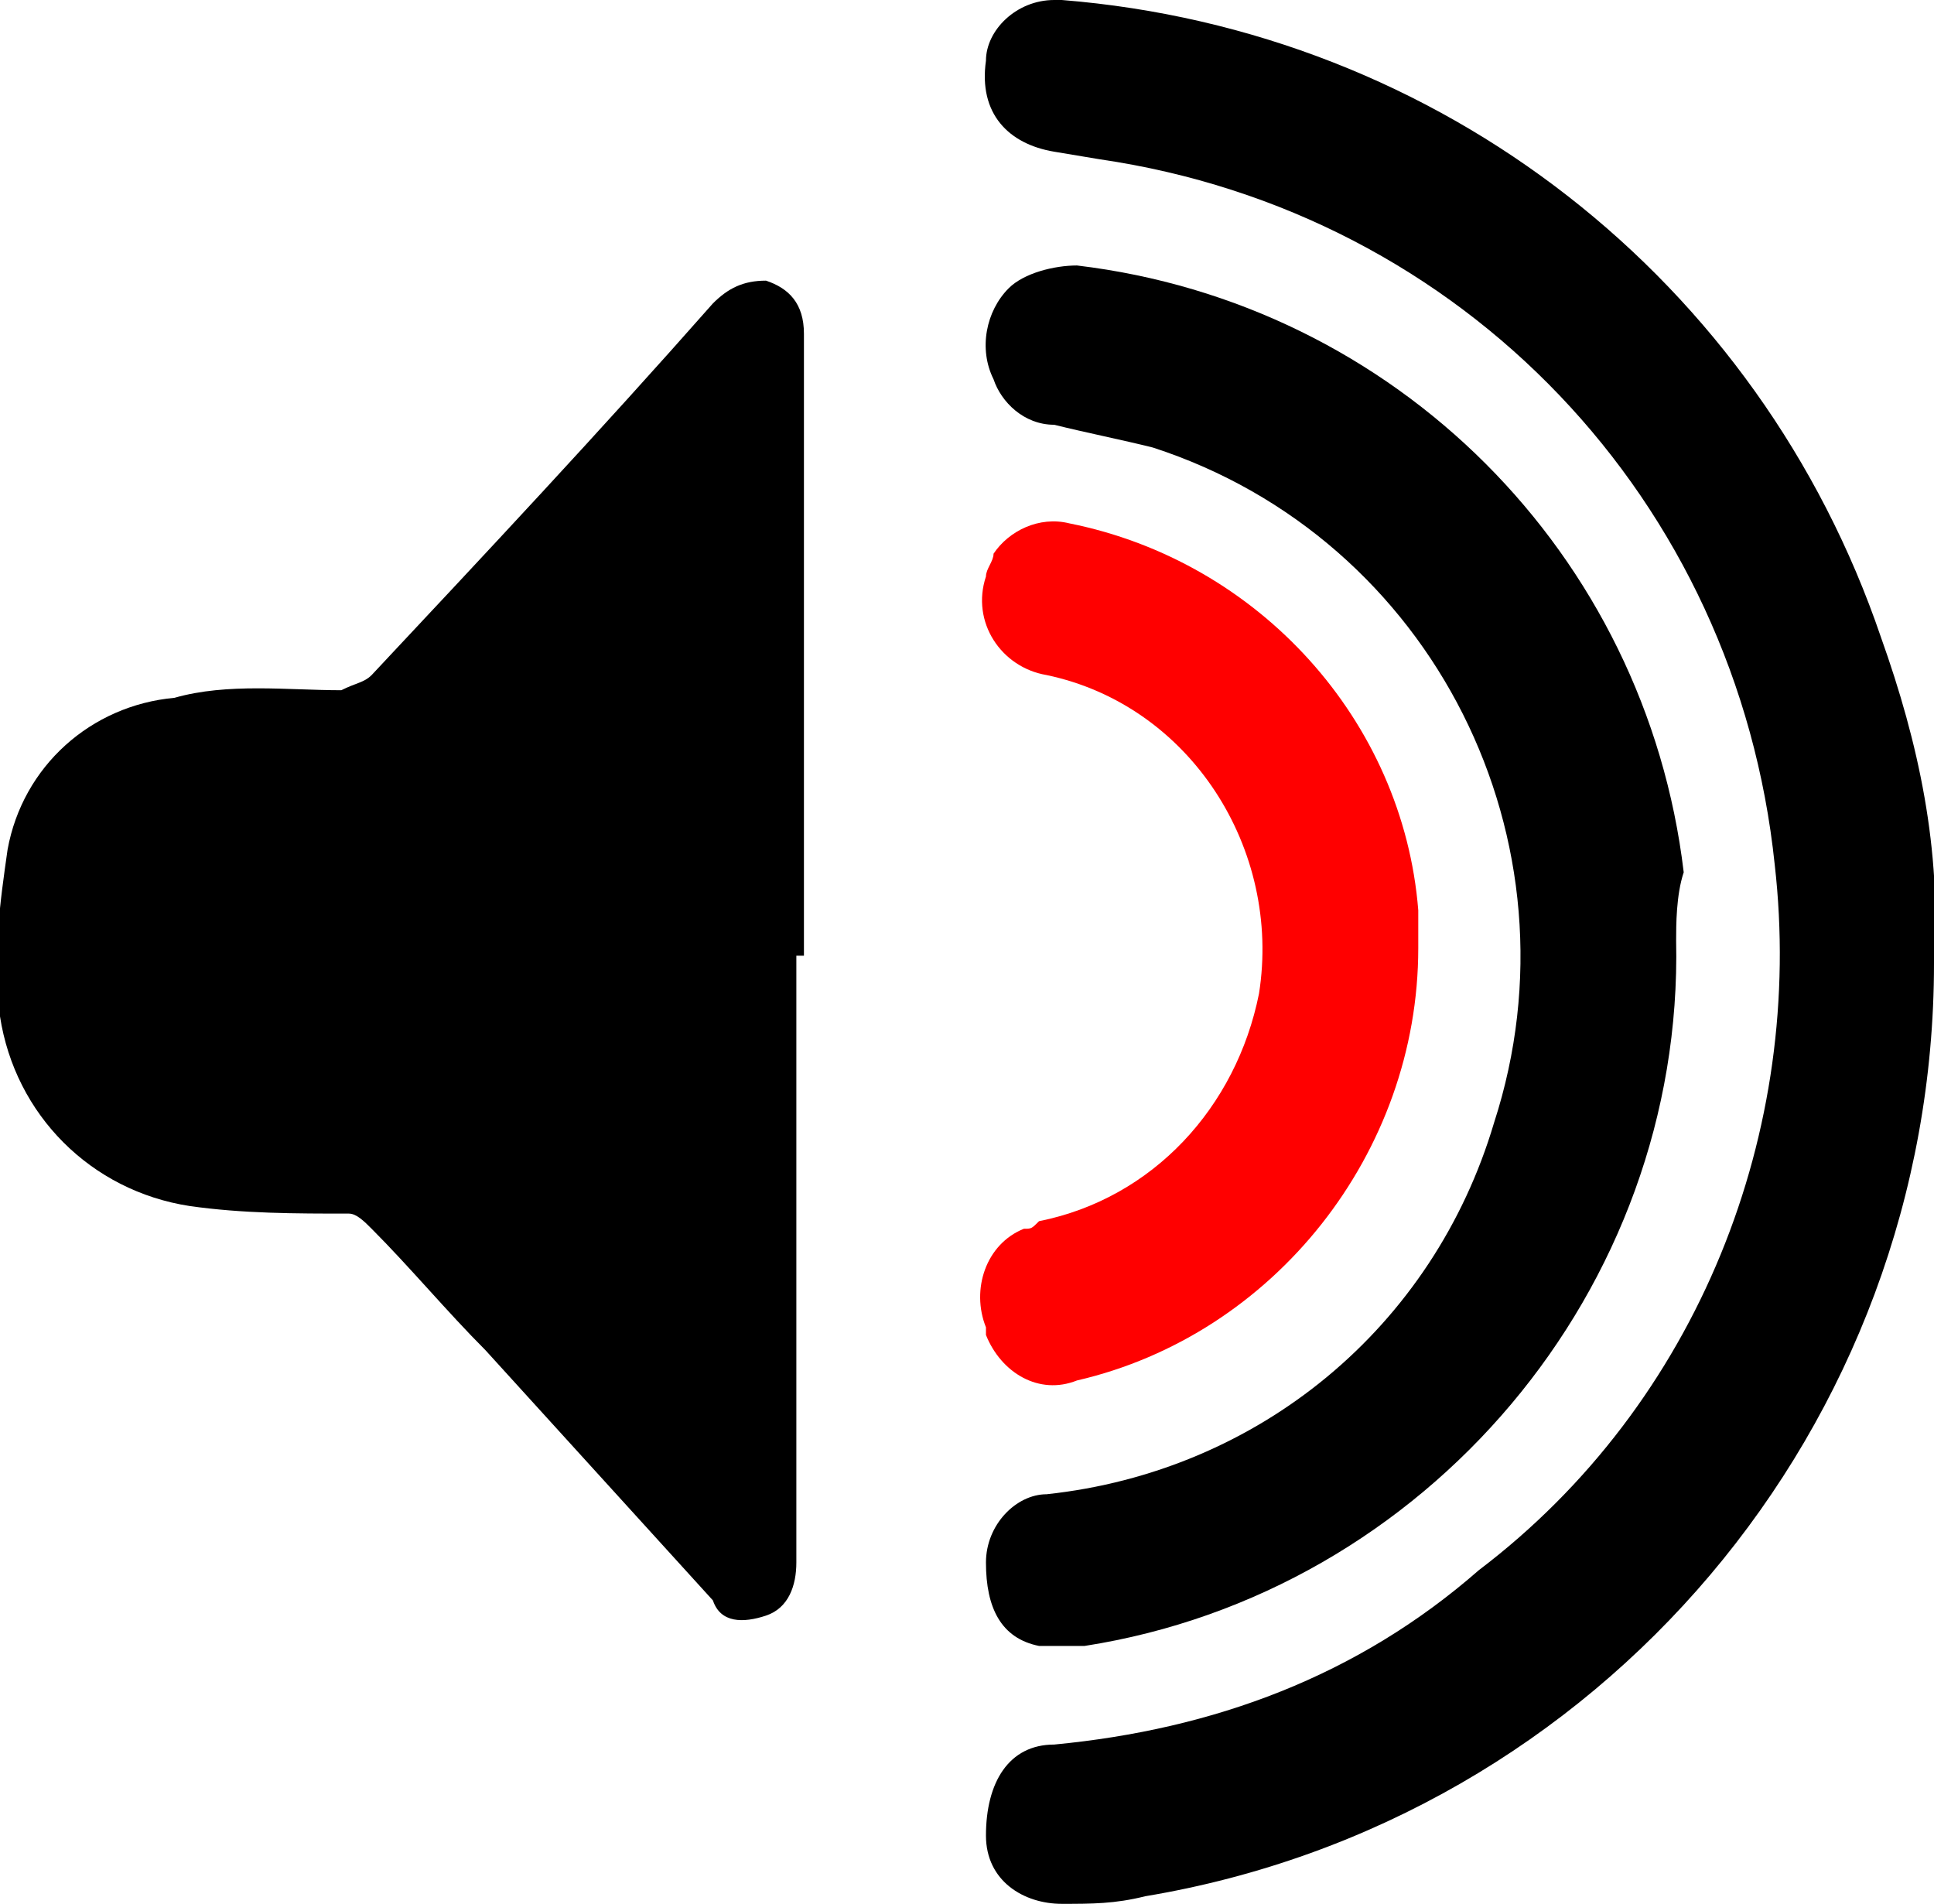 <?xml version="1.0" encoding="utf-8"?>
<!-- Generator: Adobe Illustrator 23.0.3, SVG Export Plug-In . SVG Version: 6.00 Build 0)  -->
<svg version="1.1" id="Layer_1" xmlns="http://www.w3.org/2000/svg" xmlns:xlink="http://www.w3.org/1999/xlink" x="0px" y="0px"
	 viewBox="0 0 25.5 25.1" style="enable-background:new 0 0 25.5 25.1;" xml:space="preserve">
<style type="text/css">
	.st0{fill:#FFFFFF;}
	.st1{fill:#FF0000;}
</style>
<rect y="0" class="st0" width="25.5" height="25.1"/>
<title>icon_sound</title>
<g>
	<g id="Layer_1-2">
		<path d="M10.5,12.6v8c0,0.3-0.1,0.6-0.4,0.7c-0.3,0.1-0.6,0.1-0.7-0.2l-3-3.3c-0.5-0.5-1-1.1-1.5-1.6C4.8,16.1,4.7,16,4.6,16
			c-0.7,0-1.4,0-2.1-0.1c-1.3-0.2-2.3-1.2-2.5-2.5c-0.1-0.8,0-1.5,0.1-2.2c0.2-1.1,1.1-1.9,2.2-2C3,9,3.8,9.1,4.5,9.1
			C4.7,9,4.8,9,4.9,8.9c1.5-1.6,3-3.2,4.5-4.9c0.2-0.2,0.4-0.3,0.7-0.3c0.3,0.1,0.5,0.3,0.5,0.7V12.6L10.5,12.6z"/>
		<path d="M25.5,12.7c0,6.1-4.4,11.3-10.4,12.3c-0.4,0.1-0.7,0.1-1.1,0.1c-0.5,0-1-0.3-1-0.9c0,0,0,0,0,0c0-0.7,0.3-1.2,0.9-1.2
			c2.1-0.2,4-0.9,5.6-2.3c2.9-2.2,4.3-5.8,3.9-9.3c-0.5-4.8-4.1-8.6-8.9-9.3l-0.6-0.1c-0.6-0.1-1-0.5-0.9-1.2C13,0.4,13.4,0,13.9,0
			c0,0,0.1,0,0.1,0c5,0.4,9.2,3.7,10.8,8.4C25.3,9.8,25.6,11.2,25.5,12.7"/>
		<path d="M22.1,12.4c0.1,4.6-3.3,8.6-7.8,9.3c-0.2,0-0.4,0-0.6,0c-0.5-0.1-0.7-0.5-0.7-1.1c0-0.5,0.4-0.9,0.8-0.9
			c2.8-0.3,5.1-2.2,5.9-4.9c1.2-3.7-0.8-7.7-4.5-8.9c-0.4-0.1-0.9-0.2-1.3-0.3c-0.4,0-0.7-0.3-0.8-0.6c-0.2-0.4-0.1-0.9,0.2-1.2
			c0.2-0.2,0.6-0.3,0.9-0.3c4.2,0.5,7.5,3.8,8,8C22.1,11.8,22.1,12.2,22.1,12.4"/>
		<path class="st1" d="M18.7,12.5c0,2.7-1.9,5.1-4.5,5.7c-0.5,0.2-1-0.1-1.2-0.6c0,0,0,0,0-0.1c-0.2-0.5,0-1.1,0.5-1.3
			c0.1,0,0.1,0,0.2-0.1c1.5-0.3,2.6-1.5,2.9-3c0.3-1.9-0.9-3.8-2.8-4.2c-0.6-0.1-1-0.7-0.8-1.3c0-0.1,0.1-0.2,0.1-0.3
			c0.2-0.3,0.6-0.5,1-0.4c2.5,0.5,4.4,2.6,4.6,5.1C18.7,12.2,18.7,12.4,18.7,12.5"/>
	</g>
</g>
</svg>
